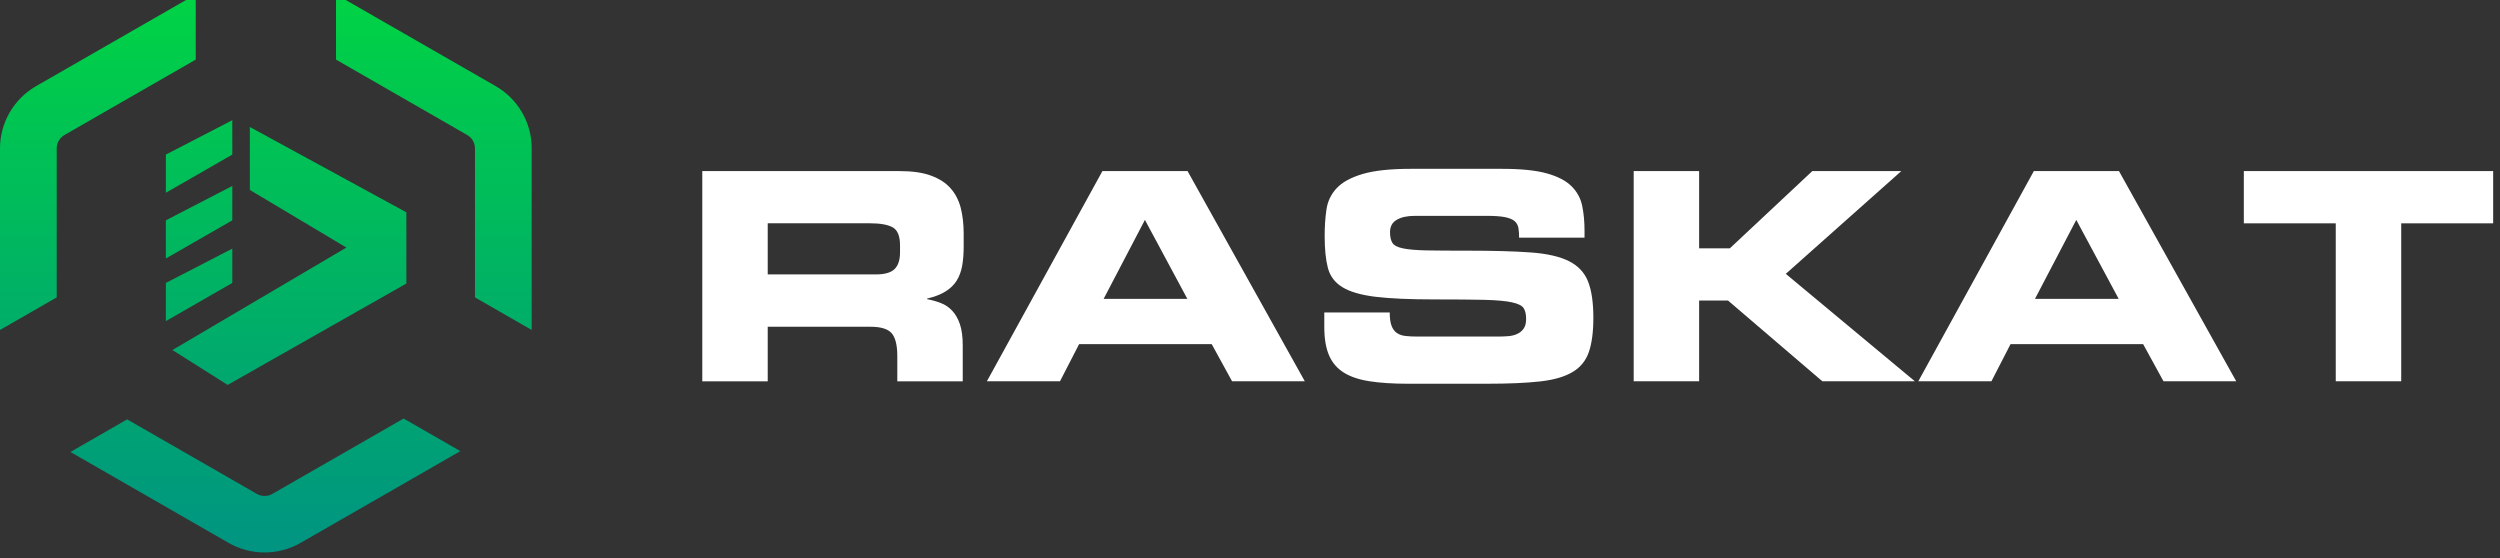 <svg width="224" height="50" viewBox="0 0 224 50" fill="none" xmlns="http://www.w3.org/2000/svg">
<rect x="0" y="0" width="224" height="50" fill="#333333" stroke="none"/>
<g id="H_raskat_white_" clip-path="url(#clip0_813_1107)">
<g id="Group 1000002218">
<path id="Vector" d="M62.931 15.33H80.617C81.74 15.33 82.678 15.463 83.416 15.735C84.155 16.007 84.739 16.381 85.169 16.868C85.6 17.355 85.901 17.937 86.081 18.621C86.255 19.304 86.345 20.076 86.345 20.924V22.12C86.345 22.747 86.3 23.31 86.21 23.81C86.12 24.316 85.959 24.752 85.722 25.138C85.484 25.518 85.15 25.847 84.72 26.113C84.29 26.385 83.737 26.594 83.069 26.752V26.803C83.513 26.891 83.924 27.005 84.309 27.157C84.694 27.302 85.034 27.537 85.323 27.847C85.612 28.157 85.844 28.562 86.01 29.055C86.178 29.549 86.261 30.188 86.261 30.966V34.169H80.398V31.903C80.398 30.916 80.225 30.232 79.884 29.846C79.544 29.467 78.915 29.277 77.996 29.277H68.788V34.169H62.925V15.33H62.931ZM68.788 24.588H78.478C79.268 24.588 79.826 24.43 80.154 24.107C80.481 23.784 80.642 23.291 80.642 22.613V21.987C80.642 21.152 80.424 20.62 79.993 20.373C79.563 20.133 78.882 20.006 77.945 20.006H68.788V24.588Z" fill="white"/>
<path id="Vector_2" d="M98.776 15.33H106.405L116.911 34.162H110.393L108.569 30.834H96.689L94.975 34.162H88.425L98.776 15.33ZM98.886 26.777H106.386L102.585 19.703L98.886 26.777Z" fill="white"/>
<path id="Vector_3" d="M118.657 27.998H124.52C124.52 28.504 124.572 28.897 124.681 29.181C124.784 29.466 124.944 29.688 125.156 29.833C125.368 29.979 125.631 30.074 125.945 30.105C126.261 30.143 126.633 30.156 127.056 30.156H134.236C134.552 30.156 134.859 30.143 135.162 30.118C135.462 30.093 135.727 30.023 135.964 29.909C136.202 29.795 136.388 29.637 136.53 29.428C136.67 29.219 136.74 28.935 136.74 28.568C136.74 28.15 136.665 27.833 136.516 27.606C136.368 27.378 136.015 27.207 135.462 27.087C134.911 26.966 134.082 26.891 132.983 26.865C131.886 26.84 130.39 26.827 128.508 26.827C126.305 26.827 124.558 26.751 123.255 26.593C121.952 26.435 120.963 26.15 120.282 25.733C119.601 25.315 119.171 24.739 118.978 24.005C118.786 23.271 118.69 22.322 118.69 21.157C118.69 20.309 118.74 19.512 118.85 18.778C118.953 18.044 119.261 17.405 119.761 16.867C120.263 16.329 121.034 15.905 122.074 15.595C123.115 15.285 124.552 15.127 126.402 15.127H134.584C136.271 15.127 137.607 15.26 138.584 15.532C139.561 15.804 140.298 16.184 140.799 16.677C141.299 17.171 141.622 17.759 141.762 18.43C141.904 19.107 141.974 19.86 141.974 20.695V21.297H136.112C136.112 20.949 136.092 20.658 136.047 20.411C136.002 20.17 135.887 19.968 135.707 19.81C135.521 19.651 135.238 19.538 134.846 19.455C134.461 19.379 133.928 19.341 133.26 19.341H126.768C126.1 19.341 125.561 19.455 125.156 19.689C124.752 19.923 124.546 20.29 124.546 20.797C124.546 21.214 124.618 21.531 124.758 21.759C124.9 21.986 125.213 22.151 125.695 22.252C126.178 22.354 126.883 22.417 127.808 22.436C128.733 22.455 129.979 22.461 131.546 22.461C133.818 22.461 135.681 22.512 137.145 22.619C138.603 22.721 139.753 22.986 140.574 23.398C141.403 23.815 141.974 24.423 142.289 25.22C142.604 26.017 142.765 27.099 142.765 28.473C142.765 29.738 142.629 30.757 142.366 31.529C142.102 32.301 141.622 32.902 140.914 33.326C140.208 33.75 139.245 34.035 138.012 34.174C136.78 34.313 135.186 34.383 133.234 34.383H126.133C124.796 34.383 123.653 34.307 122.716 34.161C121.771 34.016 121.002 33.756 120.404 33.383C119.807 33.01 119.364 32.497 119.081 31.833C118.798 31.175 118.657 30.333 118.657 29.308V27.998Z" fill="white"/>
<path id="Vector_4" d="M146.379 15.33H152.242V22.253H154.99L162.381 15.33H170.356L160.006 24.537L171.571 34.162H163.281L154.831 26.929H152.242V34.162H146.379V15.33Z" fill="white"/>
<path id="Vector_5" d="M182.232 15.33H189.86L200.366 34.162H193.849L192.025 30.834H180.145L178.431 34.162H171.88L182.232 15.33ZM182.334 26.777H189.834L186.034 19.703L182.334 26.777Z" fill="white"/>
<path id="Vector_6" d="M201.054 15.33H223.387V20.013H215.149V34.162H209.284V20.013H201.047V15.33H201.054Z" fill="white"/>
</g>
<g id="Vector_7">
<path d="M24.402 44.255C23.973 44.499 23.446 44.499 23.018 44.255L11.392 37.577L6.31 40.496L20.47 48.636C22.472 49.788 24.941 49.788 26.943 48.636L41.246 40.42L36.164 37.5L24.402 44.255Z" fill="url(#paint0_linear_813_1107)"/>
<path d="M44.41 7.716L30.107 -0.5V5.34L41.862 12.096C42.291 12.339 42.557 12.8 42.557 13.293V26.645L47.639 29.565V13.293C47.646 10.995 46.411 8.869 44.41 7.716Z" fill="url(#paint1_linear_813_1107)"/>
<path d="M17.539 -0.5L3.236 7.716C1.235 8.869 0 10.995 0 13.293V29.565L5.082 26.645V13.293C5.082 12.8 5.348 12.346 5.777 12.096L17.539 5.34V-0.5Z" fill="url(#paint2_linear_813_1107)"/>
<path d="M14.861 17.27L20.814 13.85V10.77L14.861 13.85V17.27Z" fill="url(#paint3_linear_813_1107)"/>
<path d="M20.814 16.661L14.861 19.741V23.161L20.814 19.741V16.661Z" fill="url(#paint4_linear_813_1107)"/>
<path d="M14.861 28.771L20.814 25.351V22.277L14.861 25.351V28.771Z" fill="url(#paint5_linear_813_1107)"/>
<path d="M15.447 31.364L20.399 34.489L36.411 25.403V19.024L22.387 11.379V17.02L31.037 22.181L15.447 31.364Z" fill="url(#paint6_linear_813_1107)"/>
</g>
</g>
<defs>
<linearGradient id="paint0_linear_813_1107" x1="26" y1="-0.511" x2="26" y2="49.511" gradientUnits="userSpaceOnUse">
<stop stop-color="#00D344"/>
<stop offset="1" stop-color="#009482"/>
</linearGradient>
<linearGradient id="paint1_linear_813_1107" x1="26" y1="-0.511" x2="26" y2="49.511" gradientUnits="userSpaceOnUse">
<stop stop-color="#00D344"/>
<stop offset="1" stop-color="#009482"/>
</linearGradient>
<linearGradient id="paint2_linear_813_1107" x1="26" y1="-0.511" x2="26" y2="49.511" gradientUnits="userSpaceOnUse">
<stop stop-color="#00D344"/>
<stop offset="1" stop-color="#009482"/>
</linearGradient>
<linearGradient id="paint3_linear_813_1107" x1="26" y1="-0.511" x2="26" y2="49.511" gradientUnits="userSpaceOnUse">
<stop stop-color="#00D344"/>
<stop offset="1" stop-color="#009482"/>
</linearGradient>
<linearGradient id="paint4_linear_813_1107" x1="26" y1="-0.511" x2="26" y2="49.511" gradientUnits="userSpaceOnUse">
<stop stop-color="#00D344"/>
<stop offset="1" stop-color="#009482"/>
</linearGradient>
<linearGradient id="paint5_linear_813_1107" x1="26" y1="-0.511" x2="26" y2="49.511" gradientUnits="userSpaceOnUse">
<stop stop-color="#00D344"/>
<stop offset="1" stop-color="#009482"/>
</linearGradient>
<linearGradient id="paint6_linear_813_1107" x1="26" y1="-0.511" x2="26" y2="49.511" gradientUnits="userSpaceOnUse">
<stop stop-color="#00D344"/>
<stop offset="1" stop-color="#009482"/>
</linearGradient>
<clipPath id="clip0_813_1107">
<rect width="223.387" height="50" fill="white"/>
</clipPath>
</defs>
</svg>
